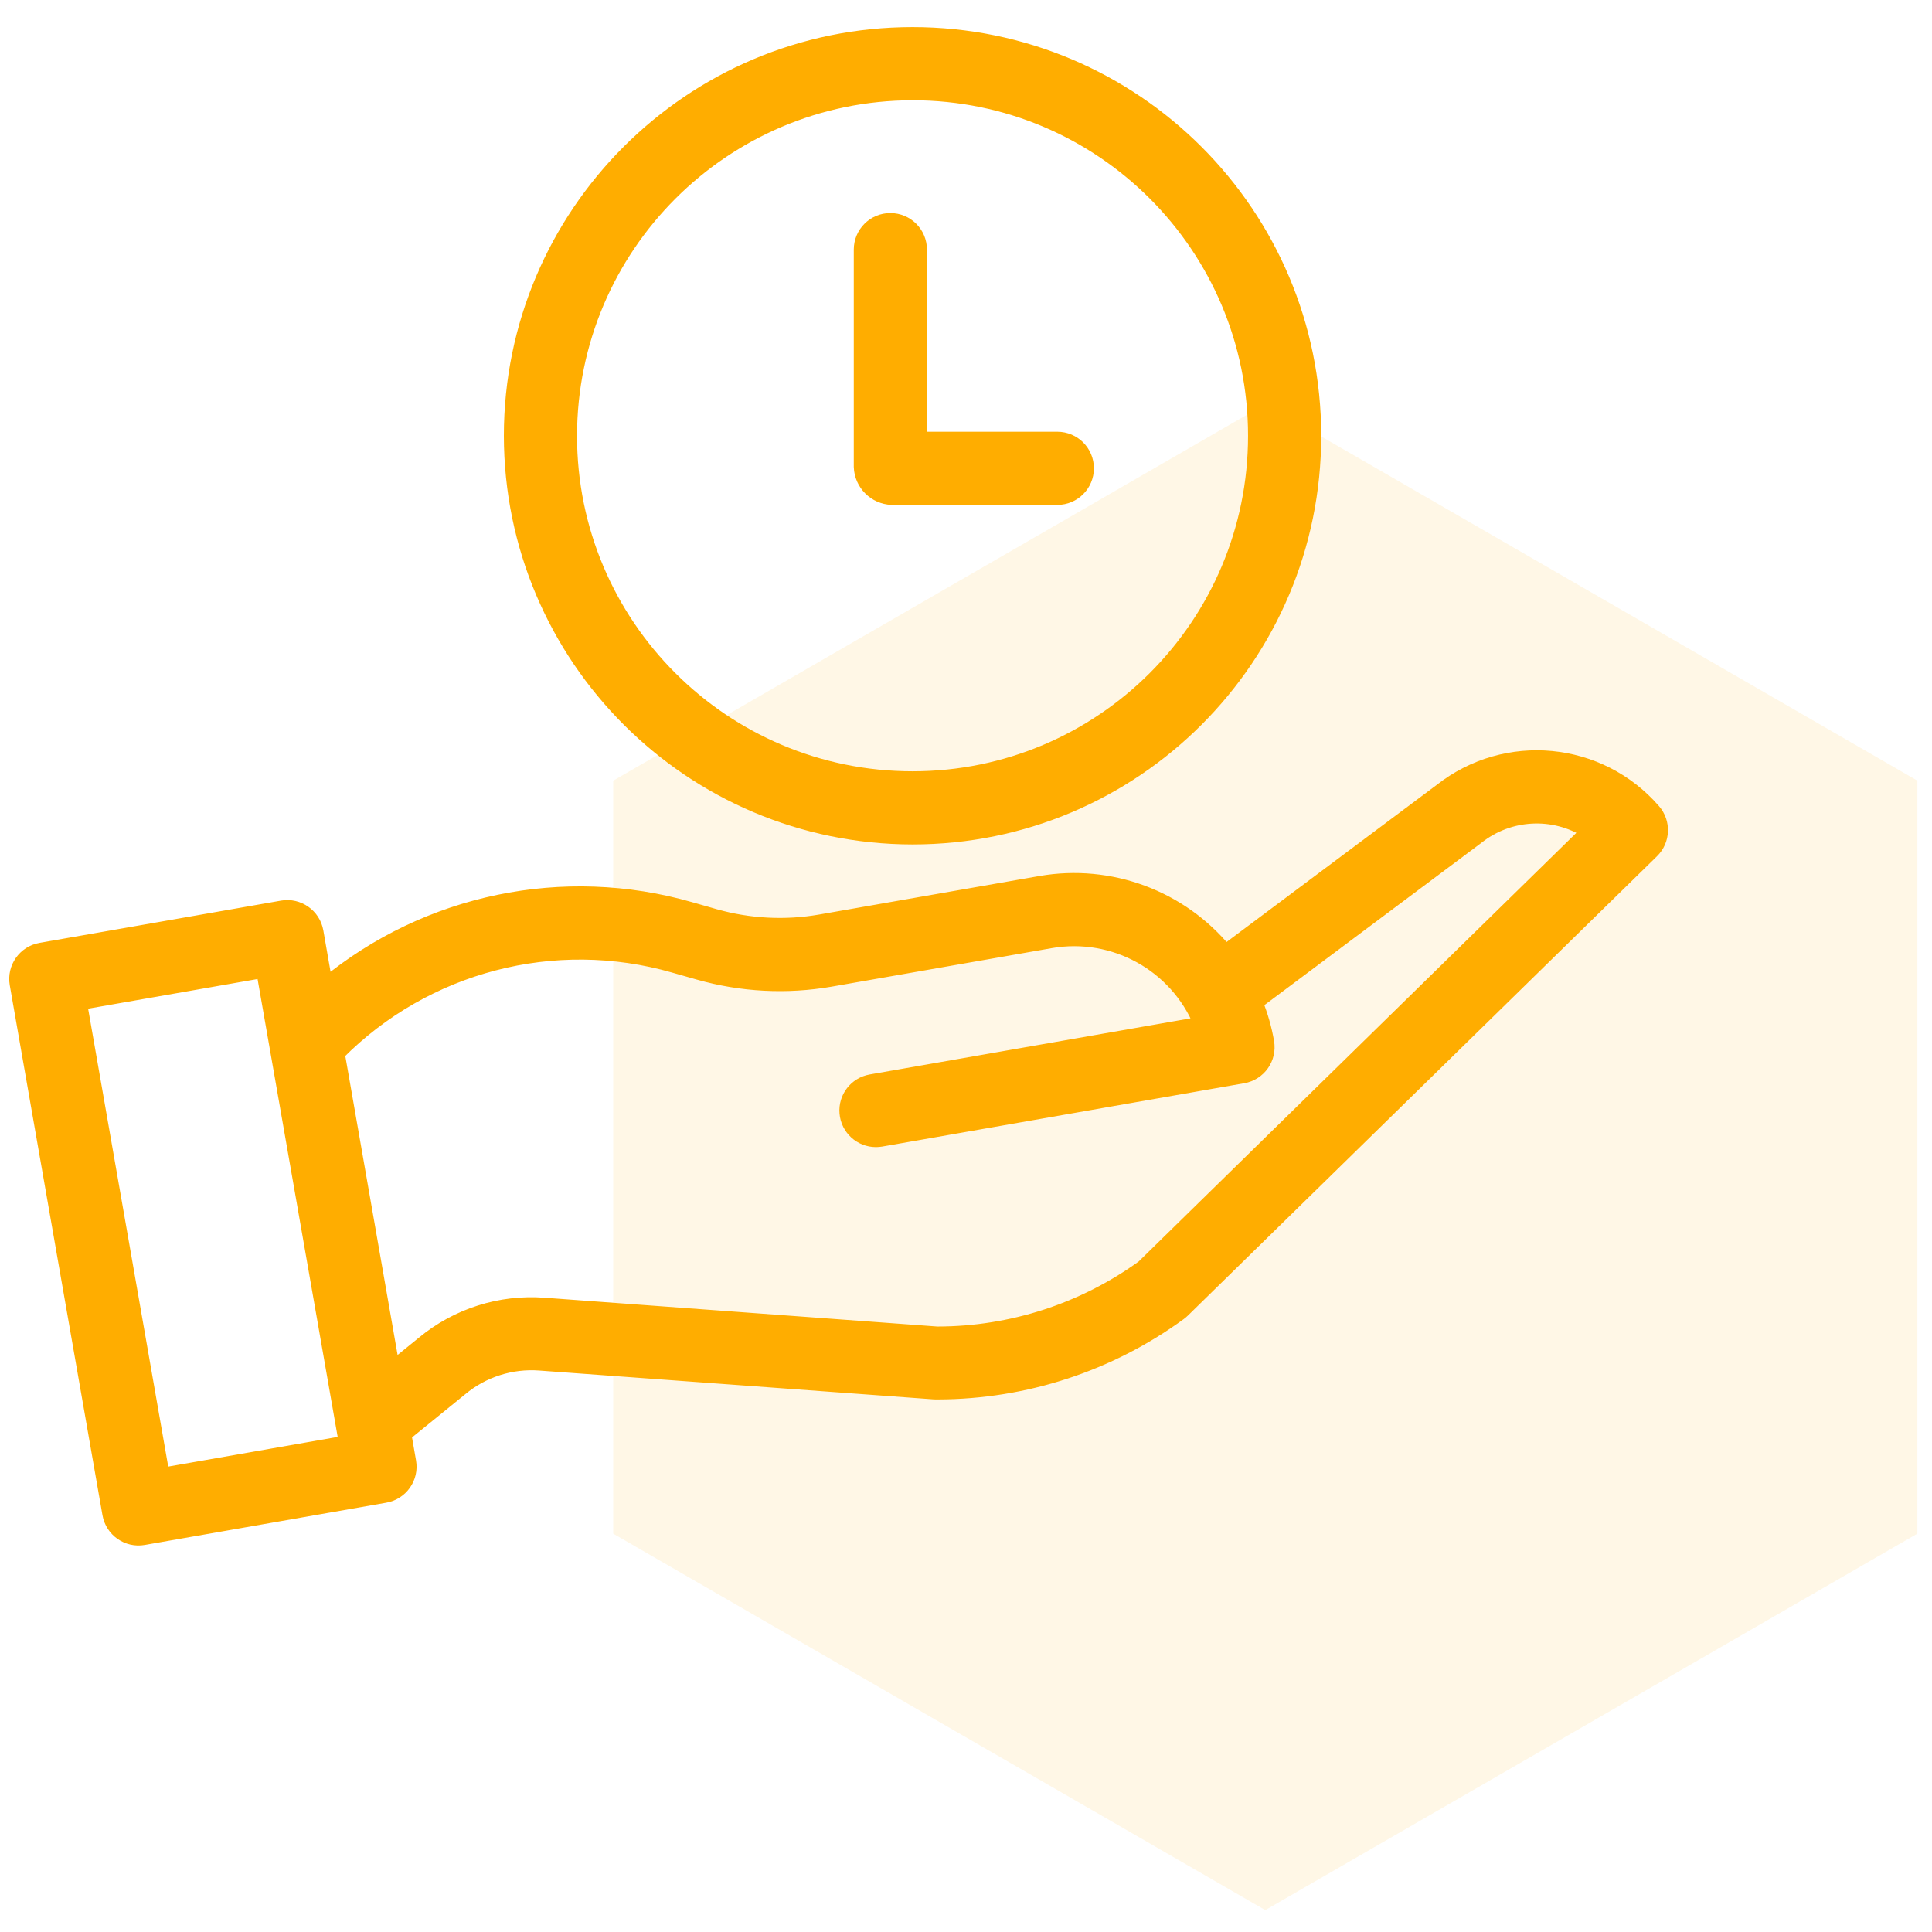 <svg width="69" height="69" viewBox="0 0 69 69" fill="none" xmlns="http://www.w3.org/2000/svg">
<path d="M3.906 54.072C4.006 54.646 4.554 55.031 5.128 54.93L13.754 53.421C14.328 53.321 14.713 52.773 14.612 52.199L14.444 51.236L16.456 49.602C17.244 48.945 18.257 48.622 19.279 48.699L33.345 49.727C33.369 49.729 33.392 49.729 33.416 49.73H33.503C36.606 49.723 39.628 48.734 42.135 46.904C42.175 46.874 42.213 46.842 42.249 46.807L59.003 30.402C59.403 30.011 59.428 29.377 59.062 28.955C57.128 26.723 53.783 26.405 51.464 28.23L43.768 33.984C42.168 32.037 39.645 31.101 37.162 31.533L29.296 32.909C28.043 33.127 26.756 33.059 25.532 32.713L24.653 32.462C20.133 31.163 15.262 32.174 11.632 35.165L11.301 33.27C11.2 32.696 10.653 32.312 10.078 32.412L1.453 33.921C0.879 34.022 0.495 34.569 0.595 35.144L3.906 54.072ZM24.075 34.495L24.955 34.745C26.485 35.179 28.093 35.263 29.66 34.991L37.526 33.615C39.78 33.224 42.004 34.447 42.879 36.56L31.104 38.62C30.563 38.714 30.184 39.206 30.232 39.752C30.279 40.298 30.736 40.718 31.284 40.718C31.345 40.718 31.407 40.712 31.468 40.702L44.397 38.44C44.972 38.339 45.356 37.792 45.255 37.217C45.172 36.736 45.037 36.264 44.854 35.811L52.739 29.915C52.747 29.909 52.754 29.904 52.761 29.898C53.9 28.997 55.484 28.914 56.711 29.69L40.825 45.248C38.693 46.788 36.132 47.62 33.502 47.626H33.462L19.433 46.597C17.87 46.478 16.322 46.971 15.115 47.971L14.027 48.854L12.063 37.626C15.194 34.467 19.799 33.267 24.075 34.495ZM9.402 34.676L12.349 51.522L5.805 52.667L2.858 35.821L9.402 34.676Z" fill="#FFAD00" stroke="#FFAD00" stroke-width="0.5"/>
<path d="M32.591 29.909C40.513 29.909 46.936 23.487 46.936 15.564C46.936 7.641 40.514 1.219 32.591 1.218C24.668 1.218 18.246 7.641 18.245 15.564C18.254 23.483 24.672 29.901 32.591 29.909ZM32.591 3.331C39.347 3.331 44.823 8.808 44.823 15.564C44.823 22.32 39.347 27.797 32.591 27.796C25.835 27.796 20.358 22.32 20.358 15.564C20.366 8.811 25.838 3.339 32.591 3.331Z" fill="#FFAD00" stroke="#FFAD00" stroke-width="0.5"/>
<path d="M31.851 17.782H37.762C38.345 17.782 38.818 17.309 38.818 16.725C38.818 16.142 38.345 15.669 37.762 15.669H32.855V8.915C32.855 8.331 32.382 7.859 31.798 7.859C31.215 7.859 30.742 8.331 30.742 8.915V16.673C30.763 17.276 31.247 17.761 31.851 17.782Z" fill="#FFAD00" stroke="#FFAD00" stroke-width="0.5"/>
<path fill-rule="evenodd" clip-rule="evenodd" d="M21.9 54.773L45.189 68.218L68.478 54.773V27.881L45.189 14.435L21.9 27.881V54.773Z" fill="#FFAD00" fill-opacity="0.1"/>
</svg>
